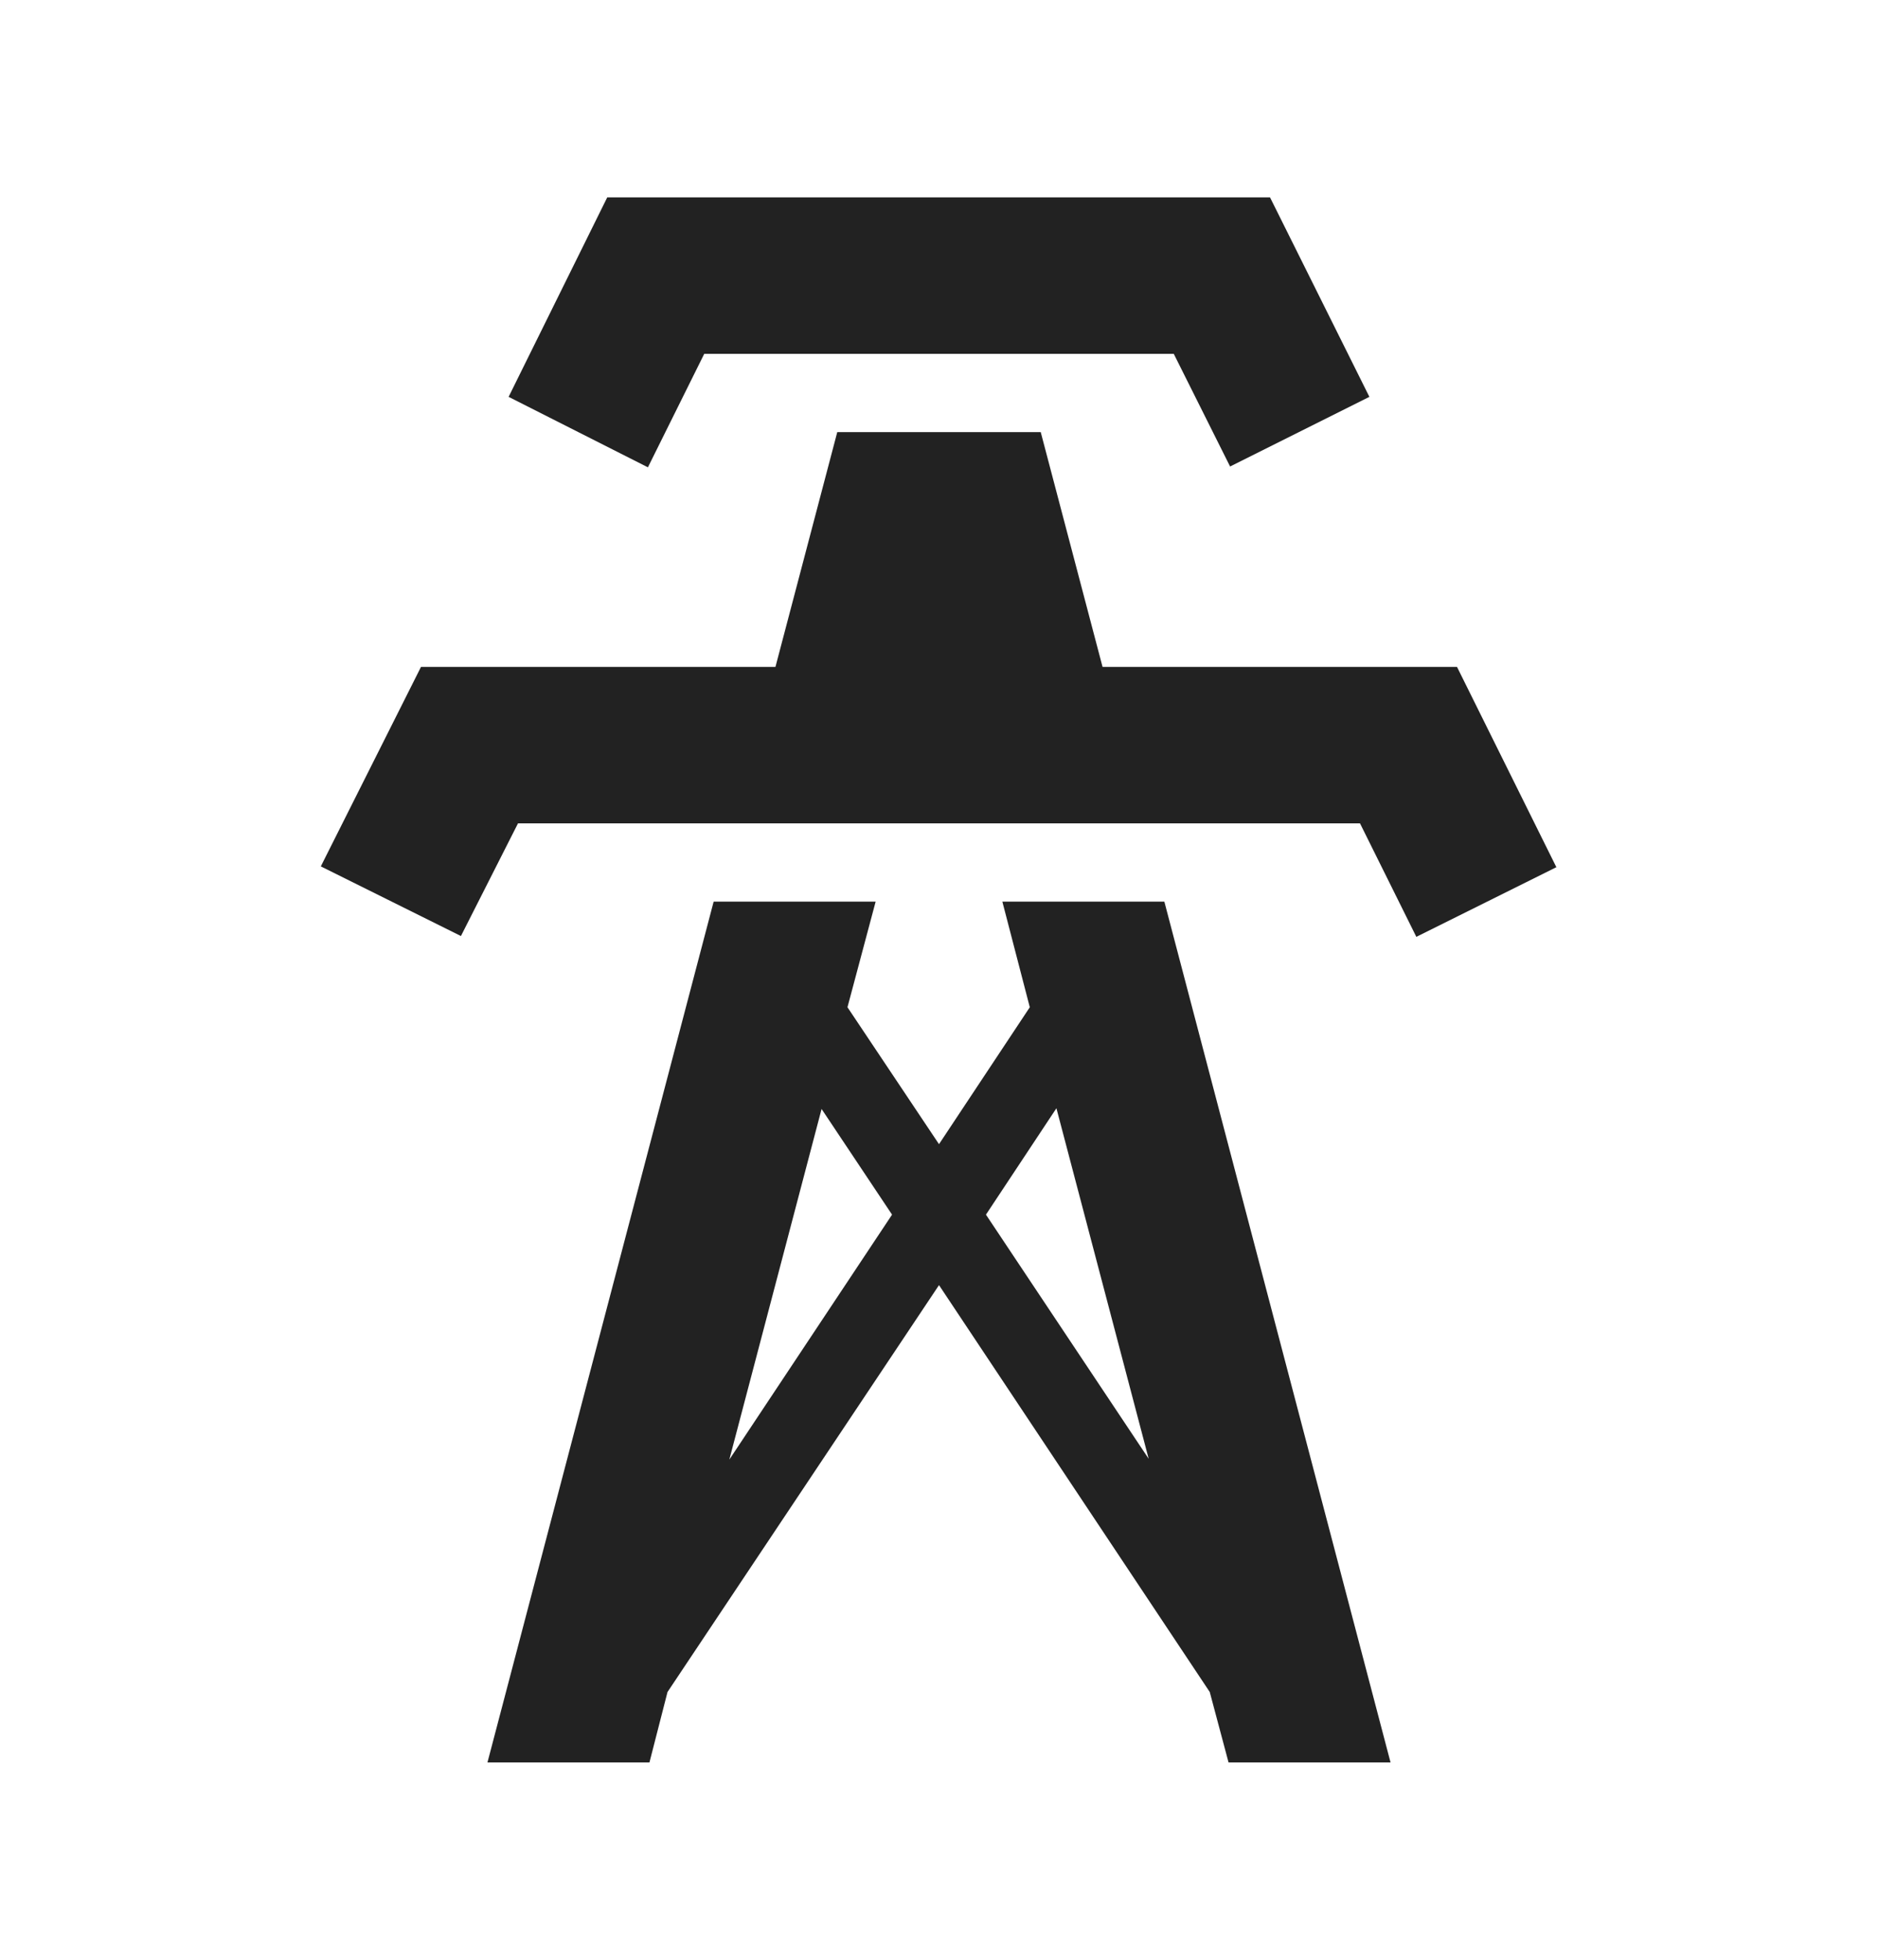 <svg width="23" height="24" viewBox="0 0 23 24" fill="none" xmlns="http://www.w3.org/2000/svg">
<path d="M7.935 5.723L6.229 4.86L7.437 2.417H15.554L16.771 4.86L15.065 5.713L14.375 4.333H8.625L7.935 5.723ZM17.844 8.167H13.503L12.746 5.292H10.254L9.497 8.167H5.156L3.929 10.61L5.645 11.463L6.344 10.083H16.656L17.346 11.473L19.061 10.62L17.844 8.167ZM17.03 21.583H15.046L14.816 20.721L11.5 15.738L8.175 20.721L7.954 21.583H5.97L8.74 11.042H10.724L10.379 12.335L11.5 14.012L12.612 12.335L12.276 11.042H14.26L17.03 21.583ZM10.925 14.875L10.062 13.581L8.932 17.875L10.925 14.875ZM14.068 17.865L12.938 13.572L12.075 14.875L14.068 17.865Z" fill="#222222"/>
</svg>
